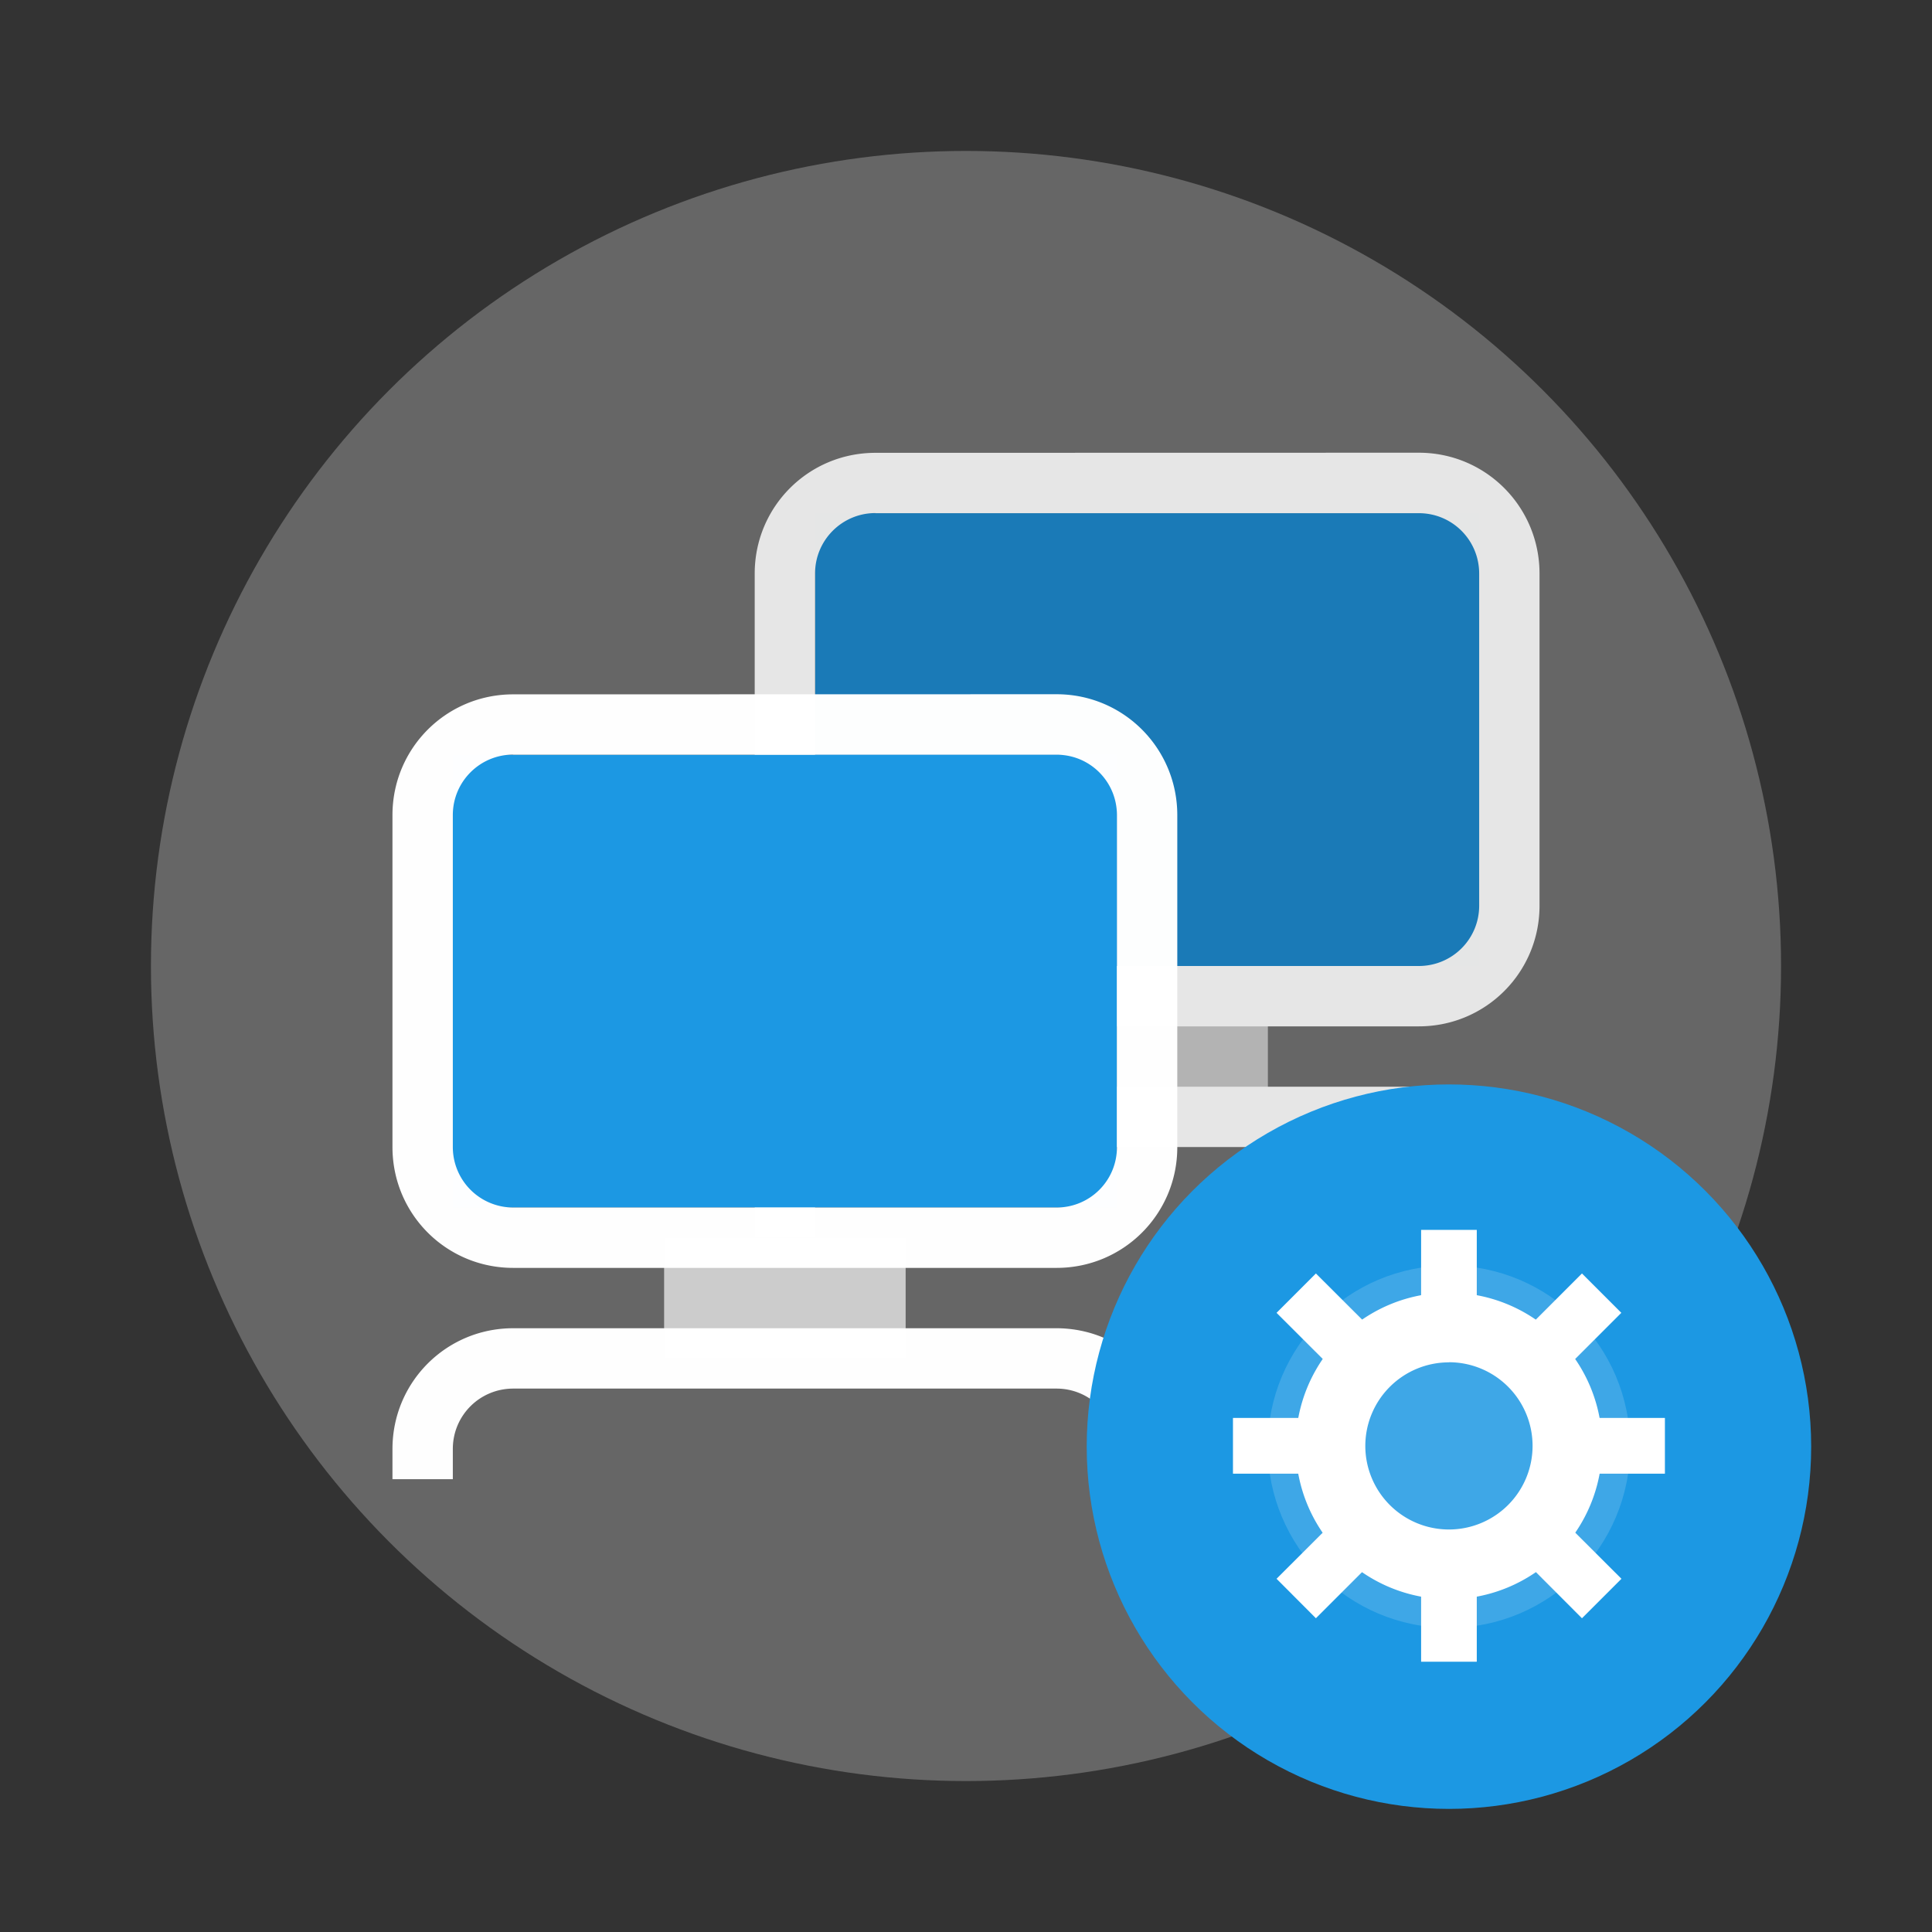 <svg xmlns="http://www.w3.org/2000/svg" width="64" height="64" viewBox="0 0 16.934 16.934"><rect x="0" y="0" width="16.934" height="16.934" fill="#333333" stroke="none"/><circle cx="8.467" cy="8.467" r="7.144" style="fill:#666;stroke-width:1.228;stroke-linecap:round;stroke-linejoin:round;paint-order:stroke fill markers;fill-opacity:1"/><g stroke-linecap="round" stroke-linejoin="round"><g transform="translate(3.175 -2.117)"><rect width="2.117" height="1.058" x="5.821" y="10.848" fill="#b3b3b3" fill-opacity=".992" rx="0" ry="0" style="paint-order:stroke fill markers"/><path fill="#1a7ab7" d="M3.969 6.615H9.79v3.969H3.969z" style="paint-order:stroke fill markers"/><path fill="#e6e6e6" fill-opacity=".992" d="M4.498 6.086c-.586 0-1.058.472-1.058 1.058v2.91c0 .587.472 1.059 1.058 1.059h4.763c.586 0 1.058-.472 1.058-1.058v-2.91c0-.587-.472-1.06-1.058-1.06zm0 .529h4.763c.293 0 .529.236.529.53v2.91c0 .293-.236.529-.53.529H4.499a.53.53 0 0 1-.53-.53v-2.91c0-.293.237-.53.53-.53M4.498 11.642c-.586 0-1.058.472-1.058 1.058v.265h.529V12.7c0-.293.236-.529.53-.529H9.26c.293 0 .529.236.529.53v.264h.53V12.7c0-.586-.473-1.058-1.06-1.058z" style="paint-order:stroke fill markers"/></g><rect width="2.117" height="1.058" x="5.821" y="10.848" fill="#ccc" fill-opacity=".992" rx="0" ry="0" style="paint-order:stroke fill markers"/><path fill="#1c98e3" d="M3.969 6.615H9.79v3.969H3.969z" style="paint-order:stroke fill markers"/><path fill="#fff" fill-opacity=".992" d="M4.498 6.086c-.586 0-1.058.472-1.058 1.058v2.91c0 .587.472 1.059 1.058 1.059h4.763c.586 0 1.058-.472 1.058-1.058v-2.91c0-.587-.472-1.06-1.058-1.06zm0 .529h4.763c.293 0 .529.236.529.53v2.91c0 .293-.236.529-.53.529H4.499a.53.53 0 0 1-.53-.53v-2.91c0-.293.237-.53.53-.53M4.498 11.642c-.586 0-1.058.472-1.058 1.058v.265h.529V12.7c0-.293.236-.529.53-.529H9.26c.293 0 .529.236.529.53v.264h.53V12.7c0-.586-.473-1.058-1.06-1.058z" style="paint-order:stroke fill markers"/></g><g paint-order="stroke markers fill" transform="translate(.982 -279.19)scale(1)"><circle cx="11.718" cy="291.87" r="3.175" fill="#1c98e3"/><circle cx="11.718" cy="291.87" r="1.588" fill="#fff" opacity=".15"/><g fill="#fff"><path d="M11.718 290.52a1.343 1.343 0 0 0-1.343 1.344 1.343 1.343 0 0 0 1.343 1.343 1.343 1.343 0 0 0 1.343-1.343 1.343 1.343 0 0 0-1.343-1.344m0 .61a.733.733 0 0 1 .733.734.733.733 0 0 1-.733.732.733.733 0 0 1-.733-.732.733.733 0 0 1 .733-.733z"/><path d="M11.474 289.97h.488v.854h-.488zm0 2.93h.488v.855h-.488zm2.137-1.282v.489h-.855v-.489zm-2.931 0v.489h-.855v-.489zm2.55 1.41-.346.346-.604-.605.345-.345zm-2.073-2.072-.345.345-.605-.604.345-.345zm-.605 2.418-.345-.346.605-.604.345.345zm2.073-2.073-.345-.345.604-.604.345.345z"/></g></g></svg>